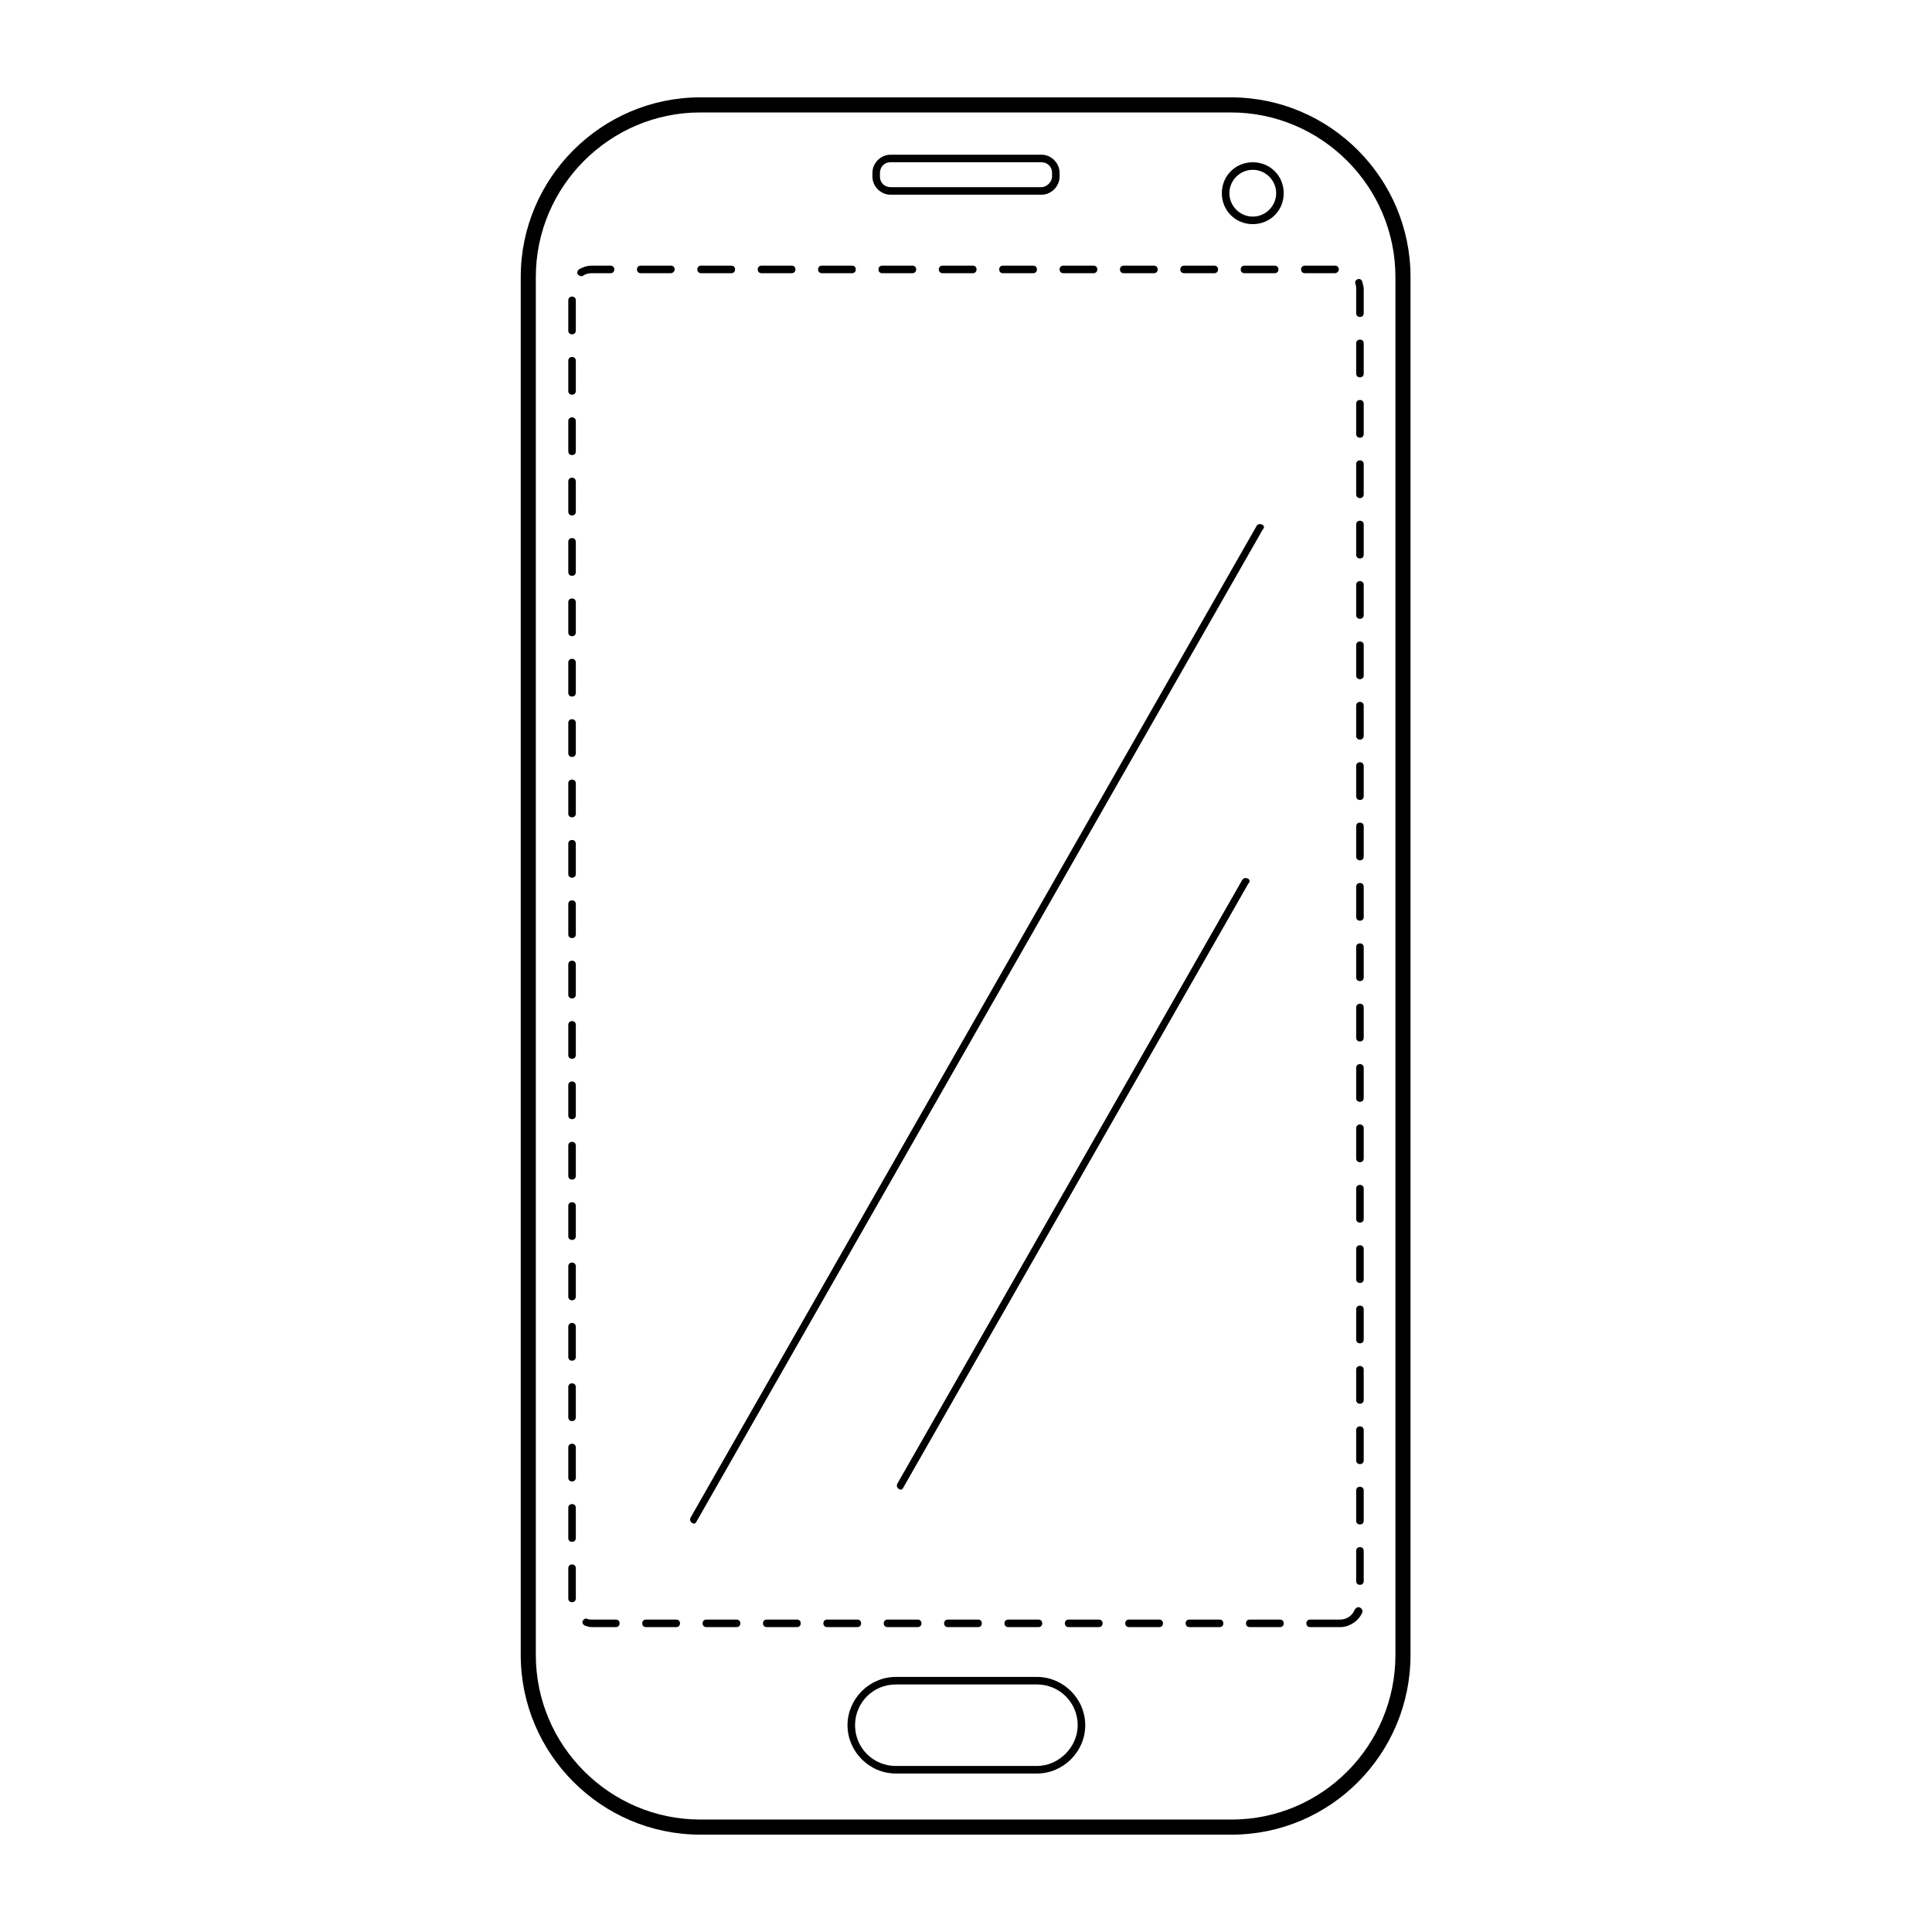 <?xml version="1.0" encoding="utf-8"?>
<!-- Generator: Adobe Illustrator 19.0.0, SVG Export Plug-In . SVG Version: 6.00 Build 0)  -->
<svg version="1.1" id="Camada_1" xmlns="http://www.w3.org/2000/svg" xmlns:xlink="http://www.w3.org/1999/xlink" x="0px" y="0px"
	 viewBox="0 0 256 256" style="enable-background:new 0 0 256 256;" xml:space="preserve">
<style type="text/css">
	
</style>
<path d="M163.1,12.9H92.8C79.7,12.9,69,23.6,69,36.7v182.6c0,13.1,10.7,23.8,23.8,23.8h70.4c13.1,0,23.7-10.7,23.7-23.8
	V36.7C186.9,23.6,176.2,12.9,163.1,12.9z M184.9,219.3c0,12-9.7,21.8-21.7,21.8H92.8c-12,0-21.8-9.8-21.8-21.8V36.7
	c0-12,9.8-21.8,21.8-21.8h70.3c12,0,21.8,9.8,21.8,21.8C184.9,36.7,184.9,219.3,184.9,219.3z M75.8,87.3c-0.3,0-0.5,0.2-0.5,0.5v4
	c0,0.3,0.2,0.5,0.5,0.5s0.5-0.2,0.5-0.5v-4C76.3,87.5,76.1,87.3,75.8,87.3z M75.8,127.3c-0.3,0-0.5,0.2-0.5,0.5v4
	c0,0.3,0.2,0.5,0.5,0.5s0.5-0.2,0.5-0.5v-4C76.3,127.5,76.1,127.3,75.8,127.3z M75.8,79.3c-0.3,0-0.5,0.2-0.5,0.5v4
	c0,0.3,0.2,0.5,0.5,0.5s0.5-0.2,0.5-0.5v-4C76.3,79.5,76.1,79.3,75.8,79.3z M75.8,111.3c-0.3,0-0.5,0.2-0.5,0.5v4
	c0,0.3,0.2,0.5,0.5,0.5s0.5-0.2,0.5-0.5v-4C76.3,111.5,76.1,111.3,75.8,111.3z M75.8,95.3c-0.3,0-0.5,0.2-0.5,0.5v4
	c0,0.3,0.2,0.5,0.5,0.5s0.5-0.2,0.5-0.5v-4C76.3,95.5,76.1,95.3,75.8,95.3z M168.9,36.2c0.3,0,0.5-0.2,0.5-0.5s-0.2-0.5-0.5-0.5h-4
	c-0.3,0-0.5,0.2-0.5,0.5s0.2,0.5,0.5,0.5H168.9z M75.8,119.3c-0.3,0-0.5,0.2-0.5,0.5v4c0,0.3,0.2,0.5,0.5,0.5s0.5-0.2,0.5-0.5v-4
	C76.3,119.5,76.1,119.3,75.8,119.3z M75.8,71.3c-0.3,0-0.5,0.2-0.5,0.5v4c0,0.3,0.2,0.5,0.5,0.5s0.5-0.2,0.5-0.5v-4
	C76.3,71.5,76.1,71.3,75.8,71.3z M89.4,35.7c0-0.3-0.2-0.5-0.5-0.5h-4c-0.3,0-0.5,0.2-0.5,0.5s0.2,0.5,0.5,0.5h4
	C89.1,36.2,89.4,36,89.4,35.7z M89.6,214.6h-4c-0.3,0-0.5,0.2-0.5,0.5s0.2,0.5,0.5,0.5h4c0.3,0,0.5-0.2,0.5-0.5
	S89.9,214.6,89.6,214.6z M81.6,214.6h-3.2c-0.2,0-0.4,0-0.6-0.1c-0.3-0.1-0.5,0.1-0.6,0.3c-0.1,0.3,0.1,0.5,0.3,0.6
	c0.3,0.1,0.6,0.2,0.9,0.2h3.2c0.3,0,0.5-0.2,0.5-0.5S81.9,214.6,81.6,214.6z M78.4,36.2h2.5c0.3,0,0.5-0.2,0.5-0.5s-0.2-0.5-0.5-0.5
	h-2.5c-0.6,0-1.2,0.2-1.7,0.5c-0.2,0.2-0.3,0.5-0.1,0.7c0.1,0.1,0.3,0.2,0.4,0.2s0.2,0,0.3-0.1C77.6,36.3,78,36.2,78.4,36.2z
	 M75.8,39.3c-0.3,0-0.5,0.2-0.5,0.5v4c0,0.3,0.2,0.5,0.5,0.5s0.5-0.2,0.5-0.5v-4C76.3,39.5,76.1,39.3,75.8,39.3z M75.8,63.3
	c-0.3,0-0.5,0.2-0.5,0.5v4c0,0.3,0.2,0.5,0.5,0.5s0.5-0.2,0.5-0.5v-4C76.3,63.5,76.1,63.3,75.8,63.3z M75.8,55.3
	c-0.3,0-0.5,0.2-0.5,0.5v4c0,0.3,0.2,0.5,0.5,0.5s0.5-0.2,0.5-0.5v-4C76.3,55.5,76.1,55.3,75.8,55.3z M75.8,47.3
	c-0.3,0-0.5,0.2-0.5,0.5v4c0,0.3,0.2,0.5,0.5,0.5s0.5-0.2,0.5-0.5v-4C76.3,47.5,76.1,47.3,75.8,47.3z M75.8,103.3
	c-0.3,0-0.5,0.2-0.5,0.5v4c0,0.3,0.2,0.5,0.5,0.5s0.5-0.2,0.5-0.5v-4C76.3,103.5,76.1,103.3,75.8,103.3z M108.9,36.2h4
	c0.3,0,0.5-0.2,0.5-0.5s-0.2-0.5-0.5-0.5h-4c-0.3,0-0.5,0.2-0.5,0.5S108.6,36.2,108.9,36.2z M75.8,207.3c-0.3,0-0.5,0.2-0.5,0.5v4
	c0,0.3,0.2,0.5,0.5,0.5s0.5-0.2,0.5-0.5v-4C76.3,207.5,76.1,207.3,75.8,207.3z M92.9,36.2h4c0.3,0,0.5-0.2,0.5-0.5s-0.2-0.5-0.5-0.5
	h-4c-0.3,0-0.5,0.2-0.5,0.5S92.6,36.2,92.9,36.2z M116.9,35.2c-0.3,0-0.5,0.2-0.5,0.5s0.2,0.5,0.5,0.5h4c0.3,0,0.5-0.2,0.5-0.5
	s-0.2-0.5-0.5-0.5H116.9z M100.9,36.2h4c0.3,0,0.5-0.2,0.5-0.5s-0.2-0.5-0.5-0.5h-4c-0.3,0-0.5,0.2-0.5,0.5S100.6,36.2,100.9,36.2z
	 M148.9,36.2h4c0.3,0,0.5-0.2,0.5-0.5s-0.2-0.5-0.5-0.5h-4c-0.3,0-0.5,0.2-0.5,0.5S148.6,36.2,148.9,36.2z M156.9,36.2h4
	c0.3,0,0.5-0.2,0.5-0.5s-0.2-0.5-0.5-0.5h-4c-0.3,0-0.5,0.2-0.5,0.5S156.6,36.2,156.9,36.2z M140.9,36.2h4c0.3,0,0.5-0.2,0.5-0.5
	s-0.2-0.5-0.5-0.5h-4c-0.3,0-0.5,0.2-0.5,0.5S140.6,36.2,140.9,36.2z M132.9,35.2c-0.3,0-0.5,0.2-0.5,0.5s0.2,0.5,0.5,0.5h4
	c0.3,0,0.5-0.2,0.5-0.5s-0.2-0.5-0.5-0.5H132.9z M75.8,175.3c-0.3,0-0.5,0.2-0.5,0.5v4c0,0.3,0.2,0.5,0.5,0.5s0.5-0.2,0.5-0.5v-4
	C76.3,175.5,76.1,175.3,75.8,175.3z M75.8,159.3c-0.3,0-0.5,0.2-0.5,0.5v4c0,0.3,0.2,0.5,0.5,0.5s0.5-0.2,0.5-0.5v-4
	C76.3,159.5,76.1,159.3,75.8,159.3z M75.8,151.3c-0.3,0-0.5,0.2-0.5,0.5v4c0,0.3,0.2,0.5,0.5,0.5s0.5-0.2,0.5-0.5v-4
	C76.3,151.5,76.1,151.3,75.8,151.3z M75.8,167.3c-0.3,0-0.5,0.2-0.5,0.5v4c0,0.3,0.2,0.5,0.5,0.5s0.5-0.2,0.5-0.5v-4
	C76.3,167.5,76.1,167.3,75.8,167.3z M75.8,143.3c-0.3,0-0.5,0.2-0.5,0.5v4c0,0.3,0.2,0.5,0.5,0.5s0.5-0.2,0.5-0.5v-4
	C76.3,143.5,76.1,143.3,75.8,143.3z M75.8,199.3c-0.3,0-0.5,0.2-0.5,0.5v4c0,0.3,0.2,0.5,0.5,0.5s0.5-0.2,0.5-0.5v-4
	C76.3,199.5,76.1,199.3,75.8,199.3z M75.8,191.3c-0.3,0-0.5,0.2-0.5,0.5v4c0,0.3,0.2,0.5,0.5,0.5s0.5-0.2,0.5-0.5v-4
	C76.3,191.5,76.1,191.3,75.8,191.3z M75.8,135.3c-0.3,0-0.5,0.2-0.5,0.5v4c0,0.3,0.2,0.5,0.5,0.5s0.5-0.2,0.5-0.5v-4
	C76.3,135.5,76.1,135.3,75.8,135.3z M75.8,183.3c-0.3,0-0.5,0.2-0.5,0.5v4c0,0.3,0.2,0.5,0.5,0.5s0.5-0.2,0.5-0.5v-4
	C76.3,183.5,76.1,183.3,75.8,183.3z M124.9,35.2c-0.3,0-0.5,0.2-0.5,0.5s0.2,0.5,0.5,0.5h4c0.3,0,0.5-0.2,0.5-0.5s-0.2-0.5-0.5-0.5
	H124.9z M180.2,117c-0.3,0-0.5,0.2-0.5,0.5v4c0,0.3,0.2,0.5,0.5,0.5s0.5-0.2,0.5-0.5v-4C180.7,117.2,180.5,117,180.2,117z
	 M180.2,133c-0.3,0-0.5,0.2-0.5,0.5v4c0,0.3,0.2,0.5,0.5,0.5s0.5-0.2,0.5-0.5v-4C180.7,133.2,180.5,133,180.2,133z M180.2,173
	c-0.3,0-0.5,0.2-0.5,0.5v4c0,0.3,0.2,0.5,0.5,0.5s0.5-0.2,0.5-0.5v-4C180.7,173.2,180.5,173,180.2,173z M180.2,109
	c-0.3,0-0.5,0.2-0.5,0.5v4c0,0.3,0.2,0.5,0.5,0.5s0.5-0.2,0.5-0.5v-4C180.7,109.2,180.5,109,180.2,109z M180.2,149
	c-0.3,0-0.5,0.2-0.5,0.5v4c0,0.3,0.2,0.5,0.5,0.5s0.5-0.2,0.5-0.5v-4C180.7,149.2,180.5,149,180.2,149z M180.2,157
	c-0.3,0-0.5,0.2-0.5,0.5v4c0,0.3,0.2,0.5,0.5,0.5s0.5-0.2,0.5-0.5v-4C180.7,157.2,180.5,157,180.2,157z M180.2,141
	c-0.3,0-0.5,0.2-0.5,0.5v4c0,0.3,0.2,0.5,0.5,0.5s0.5-0.2,0.5-0.5v-4C180.7,141.2,180.5,141,180.2,141z M180.2,165
	c-0.3,0-0.5,0.2-0.5,0.5v4c0,0.3,0.2,0.5,0.5,0.5s0.5-0.2,0.5-0.5v-4C180.7,165.2,180.5,165,180.2,165z M180.2,101
	c-0.3,0-0.5,0.2-0.5,0.5v4c0,0.3,0.2,0.5,0.5,0.5s0.5-0.2,0.5-0.5v-4C180.7,101.2,180.5,101,180.2,101z M180.2,125
	c-0.3,0-0.5,0.2-0.5,0.5v4c0,0.3,0.2,0.5,0.5,0.5s0.5-0.2,0.5-0.5v-4C180.7,125.2,180.5,125,180.2,125z M179.7,38.3v3.2
	c0,0.3,0.2,0.5,0.5,0.5s0.5-0.2,0.5-0.5v-3.2c0-0.3-0.1-0.6-0.2-1c-0.1-0.3-0.4-0.4-0.6-0.3c-0.3,0.1-0.4,0.4-0.3,0.6
	C179.7,37.9,179.7,38.1,179.7,38.3z M180.2,45c-0.3,0-0.5,0.2-0.5,0.5v4c0,0.3,0.2,0.5,0.5,0.5s0.5-0.2,0.5-0.5v-4
	C180.7,45.2,180.5,45,180.2,45z M173.6,214.6c-0.3,0-0.5,0.2-0.5,0.5s0.2,0.5,0.5,0.5h4c1.2,0,2.4-0.8,2.9-1.9
	c0.1-0.3,0-0.5-0.3-0.7c-0.3-0.1-0.5,0-0.7,0.3c-0.3,0.8-1.1,1.3-1.9,1.3L173.6,214.6L173.6,214.6z M180.2,53
	c-0.3,0-0.5,0.2-0.5,0.5v4c0,0.3,0.2,0.5,0.5,0.5s0.5-0.2,0.5-0.5v-4C180.7,53.2,180.5,53,180.2,53z M180.2,61
	c-0.3,0-0.5,0.2-0.5,0.5v4c0,0.3,0.2,0.5,0.5,0.5s0.5-0.2,0.5-0.5v-4C180.7,61.2,180.5,61,180.2,61z M180.2,93
	c-0.3,0-0.5,0.2-0.5,0.5v4c0,0.3,0.2,0.5,0.5,0.5s0.5-0.2,0.5-0.5v-4C180.7,93.2,180.5,93,180.2,93z M180.2,77
	c-0.3,0-0.5,0.2-0.5,0.5v4c0,0.3,0.2,0.5,0.5,0.5s0.5-0.2,0.5-0.5v-4C180.7,77.2,180.5,77,180.2,77z M180.2,85
	c-0.3,0-0.5,0.2-0.5,0.5v4c0,0.3,0.2,0.5,0.5,0.5s0.5-0.2,0.5-0.5v-4C180.7,85.2,180.5,85,180.2,85z M180.2,69
	c-0.3,0-0.5,0.2-0.5,0.5v4c0,0.3,0.2,0.5,0.5,0.5s0.5-0.2,0.5-0.5v-4C180.7,69.2,180.5,69,180.2,69z M97.6,214.6h-4
	c-0.3,0-0.5,0.2-0.5,0.5s0.2,0.5,0.5,0.5h4c0.3,0,0.5-0.2,0.5-0.5S97.9,214.6,97.6,214.6z M153.6,214.6h-4c-0.3,0-0.5,0.2-0.5,0.5
	s0.2,0.5,0.5,0.5h4c0.3,0,0.5-0.2,0.5-0.5S153.9,214.6,153.6,214.6z M161.6,214.6h-4c-0.3,0-0.5,0.2-0.5,0.5s0.2,0.5,0.5,0.5h4
	c0.3,0,0.5-0.2,0.5-0.5S161.9,214.6,161.6,214.6z M145.6,214.6h-4c-0.3,0-0.5,0.2-0.5,0.5s0.2,0.5,0.5,0.5h4c0.3,0,0.5-0.2,0.5-0.5
	S145.9,214.6,145.6,214.6z M129.6,215.6c0.3,0,0.5-0.2,0.5-0.5s-0.2-0.5-0.5-0.5h-4c-0.3,0-0.5,0.2-0.5,0.5s0.2,0.5,0.5,0.5H129.6z
	 M137.6,215.6c0.3,0,0.5-0.2,0.5-0.5s-0.2-0.5-0.5-0.5h-4c-0.3,0-0.5,0.2-0.5,0.5s0.2,0.5,0.5,0.5H137.6z M105.6,214.6h-4
	c-0.3,0-0.5,0.2-0.5,0.5s0.2,0.5,0.5,0.5h4c0.3,0,0.5-0.2,0.5-0.5S105.9,214.6,105.6,214.6z M180.2,181c-0.3,0-0.5,0.2-0.5,0.5v4
	c0,0.3,0.2,0.5,0.5,0.5s0.5-0.2,0.5-0.5v-4C180.7,181.2,180.5,181,180.2,181z M117.6,215.6h4c0.3,0,0.5-0.2,0.5-0.5
	s-0.2-0.5-0.5-0.5h-4c-0.3,0-0.5,0.2-0.5,0.5S117.3,215.6,117.6,215.6z M180.2,197c-0.3,0-0.5,0.2-0.5,0.5v4c0,0.3,0.2,0.5,0.5,0.5
	s0.5-0.2,0.5-0.5v-4C180.7,197.2,180.5,197,180.2,197z M169.6,214.6h-4c-0.3,0-0.5,0.2-0.5,0.5s0.2,0.5,0.5,0.5h4
	c0.3,0,0.5-0.2,0.5-0.5S169.9,214.6,169.6,214.6z M180.2,189c-0.3,0-0.5,0.2-0.5,0.5v4c0,0.3,0.2,0.5,0.5,0.5s0.5-0.2,0.5-0.5v-4
	C180.7,189.2,180.5,189,180.2,189z M180.2,205c-0.3,0-0.5,0.2-0.5,0.5v4c0,0.3,0.2,0.5,0.5,0.5s0.5-0.2,0.5-0.5v-4
	C180.7,205.2,180.5,205,180.2,205z M177.4,35.7c0-0.3-0.2-0.5-0.5-0.5h-4c-0.3,0-0.5,0.2-0.5,0.5s0.2,0.5,0.5,0.5h4
	C177.1,36.2,177.4,36,177.4,35.7z M114.1,215.1c0-0.3-0.2-0.5-0.5-0.5h-4c-0.3,0-0.5,0.2-0.5,0.5s0.2,0.5,0.5,0.5h4
	C113.9,215.6,114.1,215.4,114.1,215.1z M137.4,222.2h-18.7c-3.5,0-6.4,2.9-6.4,6.4s2.9,6.4,6.4,6.4h18.7c3.5,0,6.4-2.9,6.4-6.4
	S140.9,222.2,137.4,222.2z M137.4,234h-18.7c-3,0-5.4-2.4-5.4-5.4s2.4-5.4,5.4-5.4h18.7c3,0,5.4,2.4,5.4,5.4
	C142.8,231.5,140.3,234,137.4,234z M118,25.8h20c1.3,0,2.4-1.1,2.4-2.4v-0.5c0-1.3-1.1-2.4-2.4-2.4h-20c-1.3,0-2.4,1.1-2.4,2.4v0.5
	C115.6,24.7,116.7,25.8,118,25.8z M116.6,22.9c0-0.7,0.5-1.4,1.4-1.4h20c0.7,0,1.4,0.5,1.4,1.4v0.5c0,0.7-0.7,1.4-1.4,1.4h-20
	c-0.7,0-1.4-0.5-1.4-1.4V22.9z M166,21.5c-2.3,0-4.1,1.8-4.1,4.1s1.8,4.1,4.1,4.1s4.1-1.8,4.1-4.1S168.3,21.5,166,21.5z M166,28.7
	c-1.7,0-3.1-1.4-3.1-3.1s1.4-3.1,3.1-3.1s3.1,1.4,3.1,3.1S167.7,28.7,166,28.7z M167.2,69.5c-0.2-0.1-0.5-0.1-0.7,0.2l-75,131.4
	c-0.1,0.2-0.1,0.5,0.2,0.7c0.1,0,0.2,0.1,0.2,0.1c0.2,0,0.3-0.1,0.4-0.3l75-131.4C167.6,69.9,167.5,69.6,167.2,69.5z M165.3,116.4
	c-0.2-0.1-0.5-0.1-0.7,0.2l-45.7,80c-0.1,0.2-0.1,0.5,0.2,0.7c0.1,0,0.2,0.1,0.2,0.1c0.2,0,0.3-0.1,0.4-0.3l45.7-80
	C165.7,116.8,165.6,116.5,165.3,116.4z"/>
</svg>
